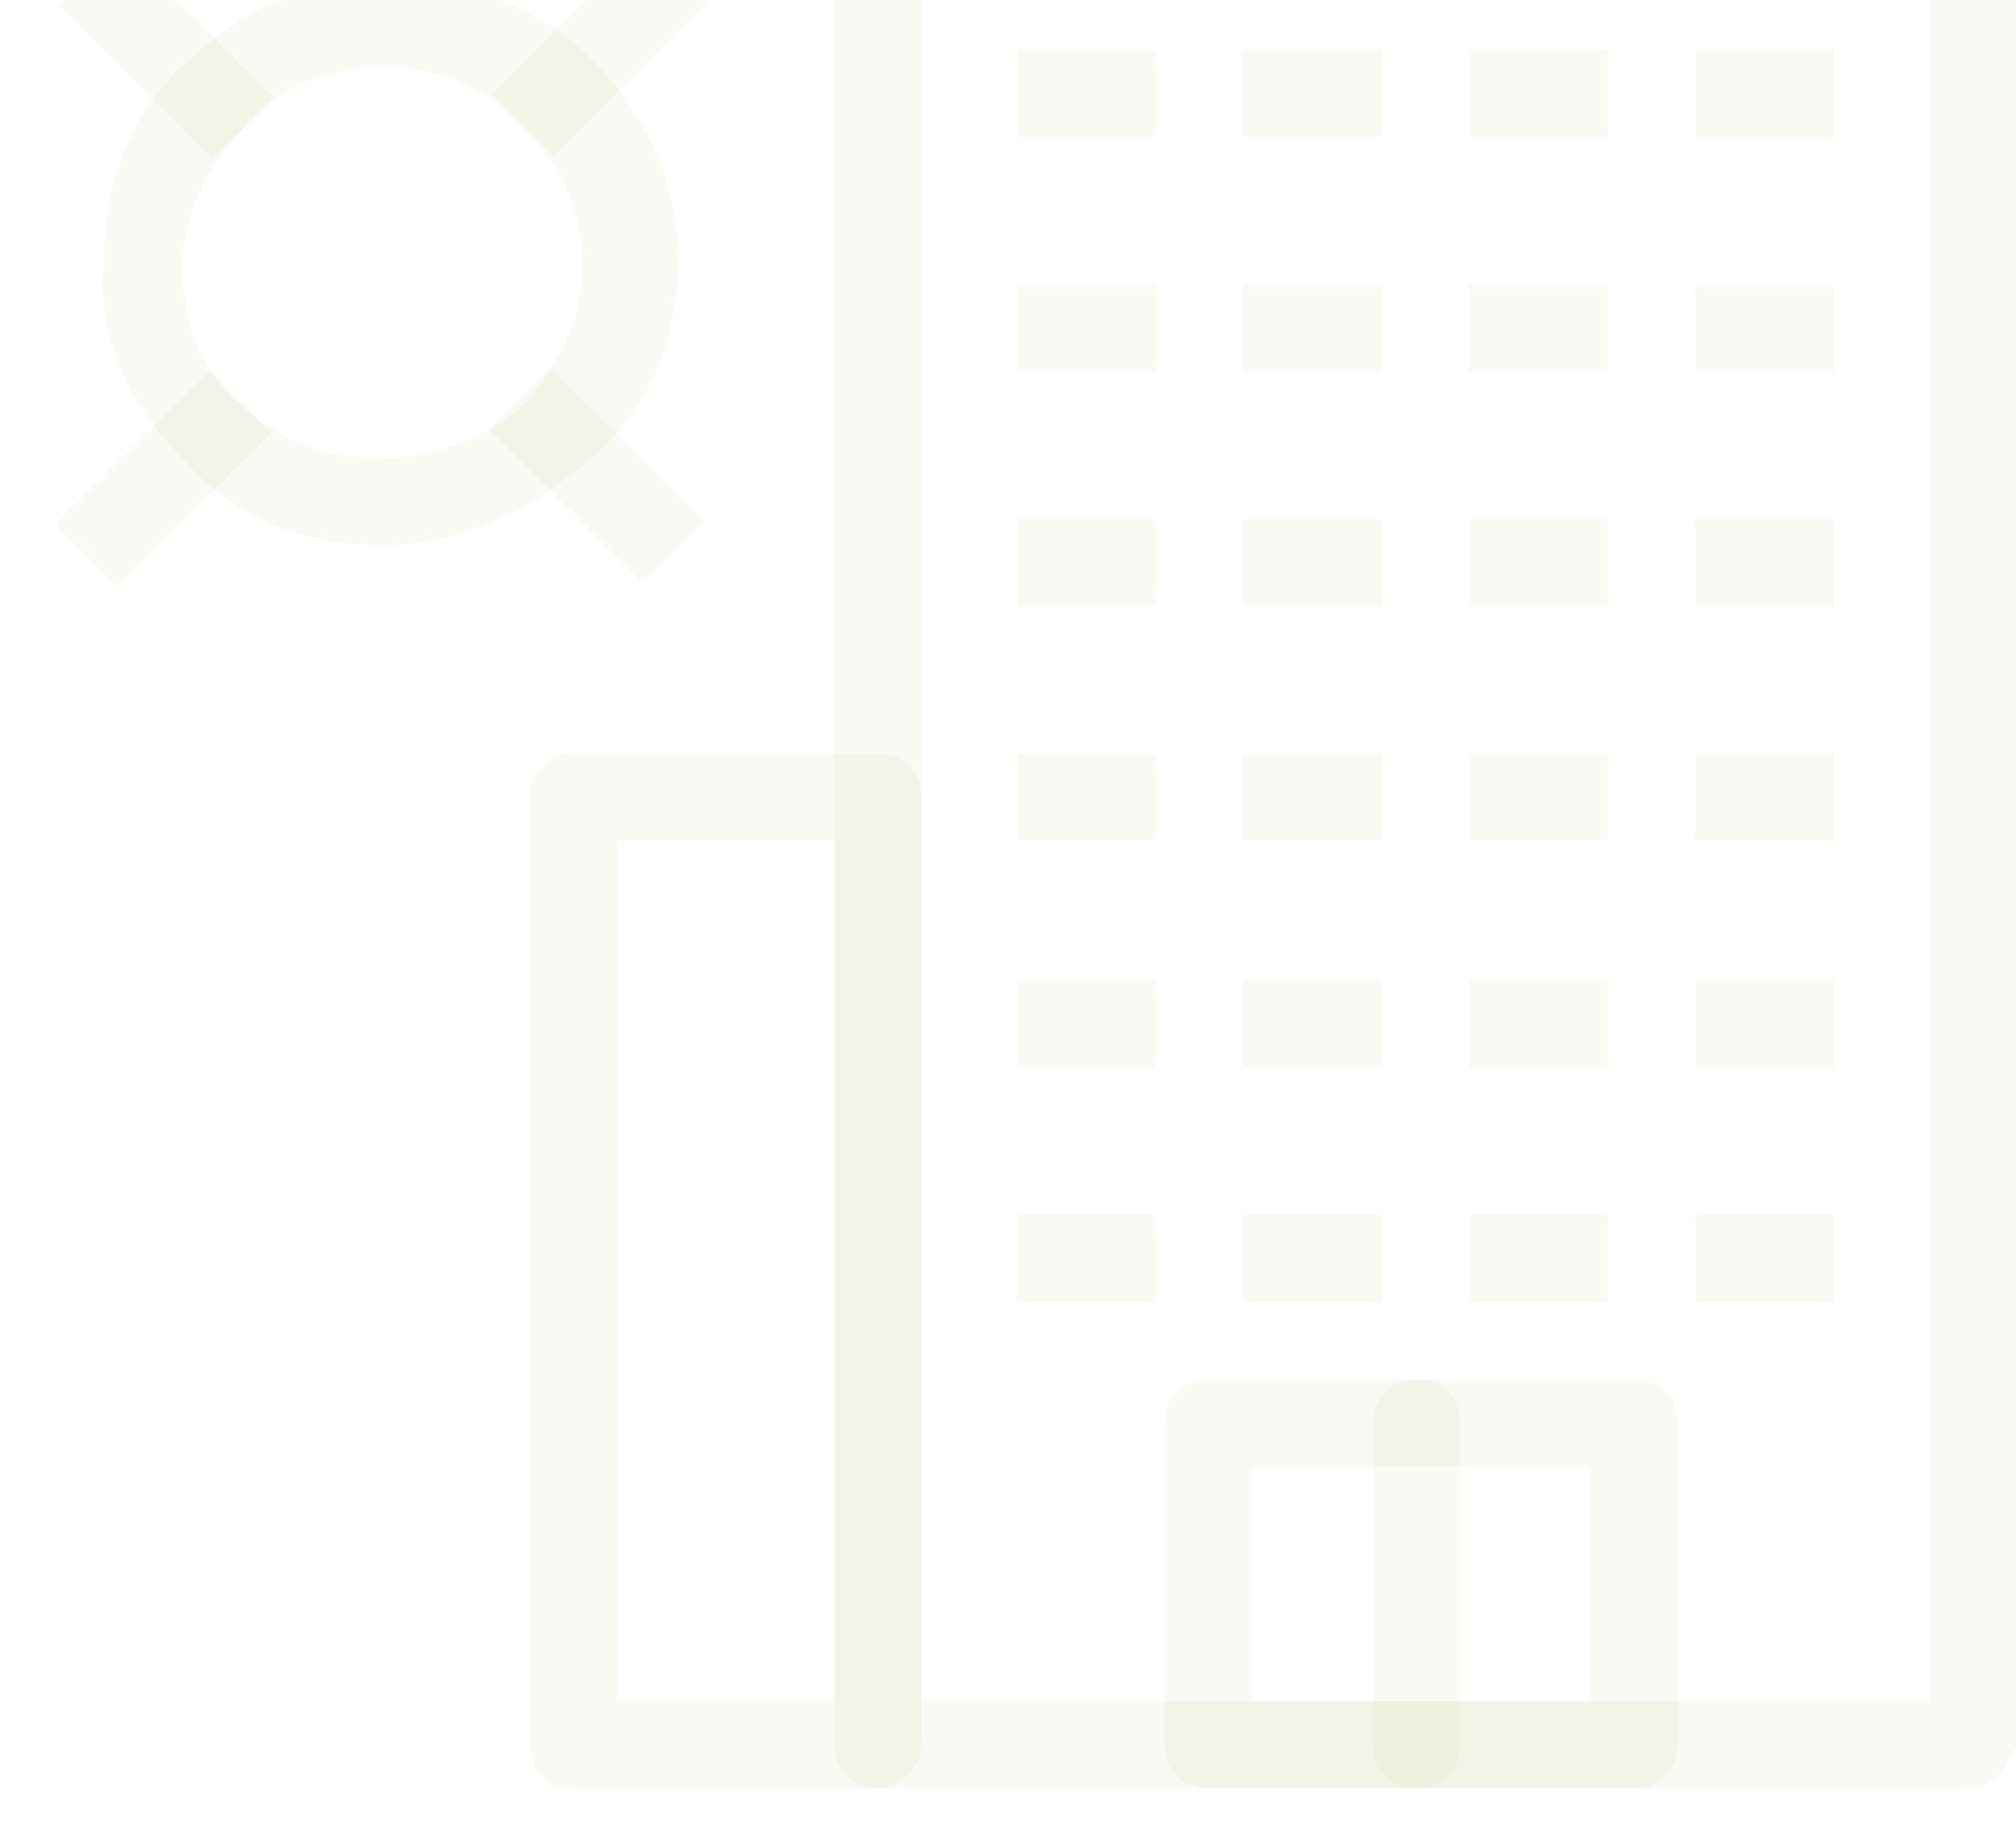 <svg width="777" height="706" viewBox="0 0 777 706" fill="none" xmlns="http://www.w3.org/2000/svg">
<path d="M757.104 689.25H338.354C328.304 689.25 321.604 682.55 321.604 672.5V-64.5C321.604 -74.55 328.304 -81.25 338.354 -81.25H760.454C770.504 -81.25 777.204 -74.55 777.204 -64.5V672.5C773.854 682.55 767.154 689.25 757.104 689.25ZM355.104 655.75H743.704V-47.75H355.104V655.75Z" fill="#87AB42" fill-opacity="0.06"/>
<path d="M629.804 689.251H465.654C455.604 689.251 448.904 682.551 448.904 672.501V548.551C448.904 538.501 455.604 531.801 465.654 531.801H629.804C639.854 531.801 646.554 538.501 646.554 548.551V672.501C646.554 682.551 639.854 689.251 629.804 689.251ZM482.404 655.751H613.054V565.301H482.404V655.751Z" fill="#87AB42" fill-opacity="0.06"/>
<path d="M546.051 689.251C536.001 689.251 529.301 682.551 529.301 672.501V548.551C529.301 538.501 536.001 531.801 546.051 531.801C556.101 531.801 562.801 538.501 562.801 548.551V672.501C562.801 682.551 556.101 689.251 546.051 689.251Z" fill="#87AB42" fill-opacity="0.06"/>
<path d="M391.951 468.148H445.551V501.648H391.951V468.148Z" fill="#87AB42" fill-opacity="0.06"/>
<path d="M479.051 468.148H532.651V501.648H479.051V468.148Z" fill="#87AB42" fill-opacity="0.06"/>
<path d="M566.15 468.148H619.75V501.648H566.15V468.148Z" fill="#87AB42" fill-opacity="0.06"/>
<path d="M653.25 468.148H706.85V501.648H653.25V468.148Z" fill="#87AB42" fill-opacity="0.06"/>
<path d="M391.951 377.699H445.551V411.199H391.951V377.699Z" fill="#87AB42" fill-opacity="0.06"/>
<path d="M479.051 377.699H532.651V411.199H479.051V377.699Z" fill="#87AB42" fill-opacity="0.06"/>
<path d="M566.15 377.699H619.75V411.199H566.15V377.699Z" fill="#87AB42" fill-opacity="0.06"/>
<path d="M653.25 377.699H706.85V411.199H653.25V377.699Z" fill="#87AB42" fill-opacity="0.06"/>
<path d="M391.951 290.601H445.551V324.101H391.951V290.601Z" fill="#87AB42" fill-opacity="0.06"/>
<path d="M479.051 290.601H532.651V324.101H479.051V290.601Z" fill="#87AB42" fill-opacity="0.06"/>
<path d="M566.15 290.601H619.75V324.101H566.15V290.601Z" fill="#87AB42" fill-opacity="0.06"/>
<path d="M653.25 290.601H706.85V324.101H653.25V290.601Z" fill="#87AB42" fill-opacity="0.06"/>
<path d="M391.951 200.148H445.551V233.648H391.951V200.148Z" fill="#87AB42" fill-opacity="0.06"/>
<path d="M479.051 200.148H532.651V233.648H479.051V200.148Z" fill="#87AB42" fill-opacity="0.06"/>
<path d="M566.15 200.148H619.75V233.648H566.15V200.148Z" fill="#87AB42" fill-opacity="0.06"/>
<path d="M653.25 200.148H706.85V233.648H653.25V200.148Z" fill="#87AB42" fill-opacity="0.06"/>
<path d="M391.951 109.699H445.551V143.199H391.951V109.699Z" fill="#87AB42" fill-opacity="0.06"/>
<path d="M479.051 109.699H532.651V143.199H479.051V109.699Z" fill="#87AB42" fill-opacity="0.06"/>
<path d="M566.15 109.699H619.75V143.199H566.15V109.699Z" fill="#87AB42" fill-opacity="0.06"/>
<path d="M653.25 109.699H706.85V143.199H653.25V109.699Z" fill="#87AB42" fill-opacity="0.06"/>
<path d="M391.951 19.25H445.551V52.75H391.951V19.25Z" fill="#87AB42" fill-opacity="0.06"/>
<path d="M479.051 19.25H532.651V52.75H479.051V19.25Z" fill="#87AB42" fill-opacity="0.06"/>
<path d="M566.15 19.25H619.75V52.75H566.15V19.25Z" fill="#87AB42" fill-opacity="0.06"/>
<path d="M653.25 19.25H706.85V52.75H653.25V19.25Z" fill="#87AB42" fill-opacity="0.06"/>
<path d="M338.352 689.251H221.102C211.052 689.251 204.352 682.551 204.352 672.501V307.351C204.352 297.301 211.052 290.601 221.102 290.601H338.352C348.402 290.601 355.102 297.301 355.102 307.351V672.501C355.102 682.551 345.052 689.251 338.352 689.251ZM237.852 655.751H321.602V324.101H237.852V655.751Z" fill="#87AB42" fill-opacity="0.06"/>
<path d="M147.404 210.199C117.254 210.199 90.454 200.149 70.354 176.699C50.254 156.599 36.854 129.799 40.204 99.649C40.204 69.499 50.254 42.699 73.704 22.599C113.904 -17.601 187.604 -17.601 227.804 22.599C247.904 42.699 261.304 69.499 261.304 99.649C261.304 129.799 251.254 156.599 227.804 176.699C204.354 196.799 177.554 210.199 147.404 210.199ZM147.404 25.949C127.304 25.949 107.204 32.649 93.804 49.399C80.404 62.799 70.354 82.899 70.354 102.999C70.354 123.099 77.054 143.199 93.804 156.599C120.604 183.399 170.854 183.399 201.004 156.599C214.404 143.199 224.454 123.099 224.454 102.999C224.454 82.899 217.754 62.799 201.004 49.399C187.604 32.649 167.504 25.949 147.404 25.949Z" fill="#87AB42" fill-opacity="0.06"/>
<path d="M248.947 -22.907L272.632 0.811L213.337 60.023L189.652 36.305L248.947 -22.907Z" fill="#87AB42" fill-opacity="0.06"/>
<path d="M80.756 143.125L104.407 166.876L45.028 226.004L21.377 202.252L80.756 143.125Z" fill="#87AB42" fill-opacity="0.06"/>
<path d="M212.27 141.761L271.481 201.056L247.763 224.741L188.552 165.446L212.27 141.761Z" fill="#87AB42" fill-opacity="0.06"/>
<path d="M46.262 -21.692L105.557 37.52L81.872 61.237L22.577 2.026L46.262 -21.692Z" fill="#87AB42" fill-opacity="0.06"/>
</svg>
